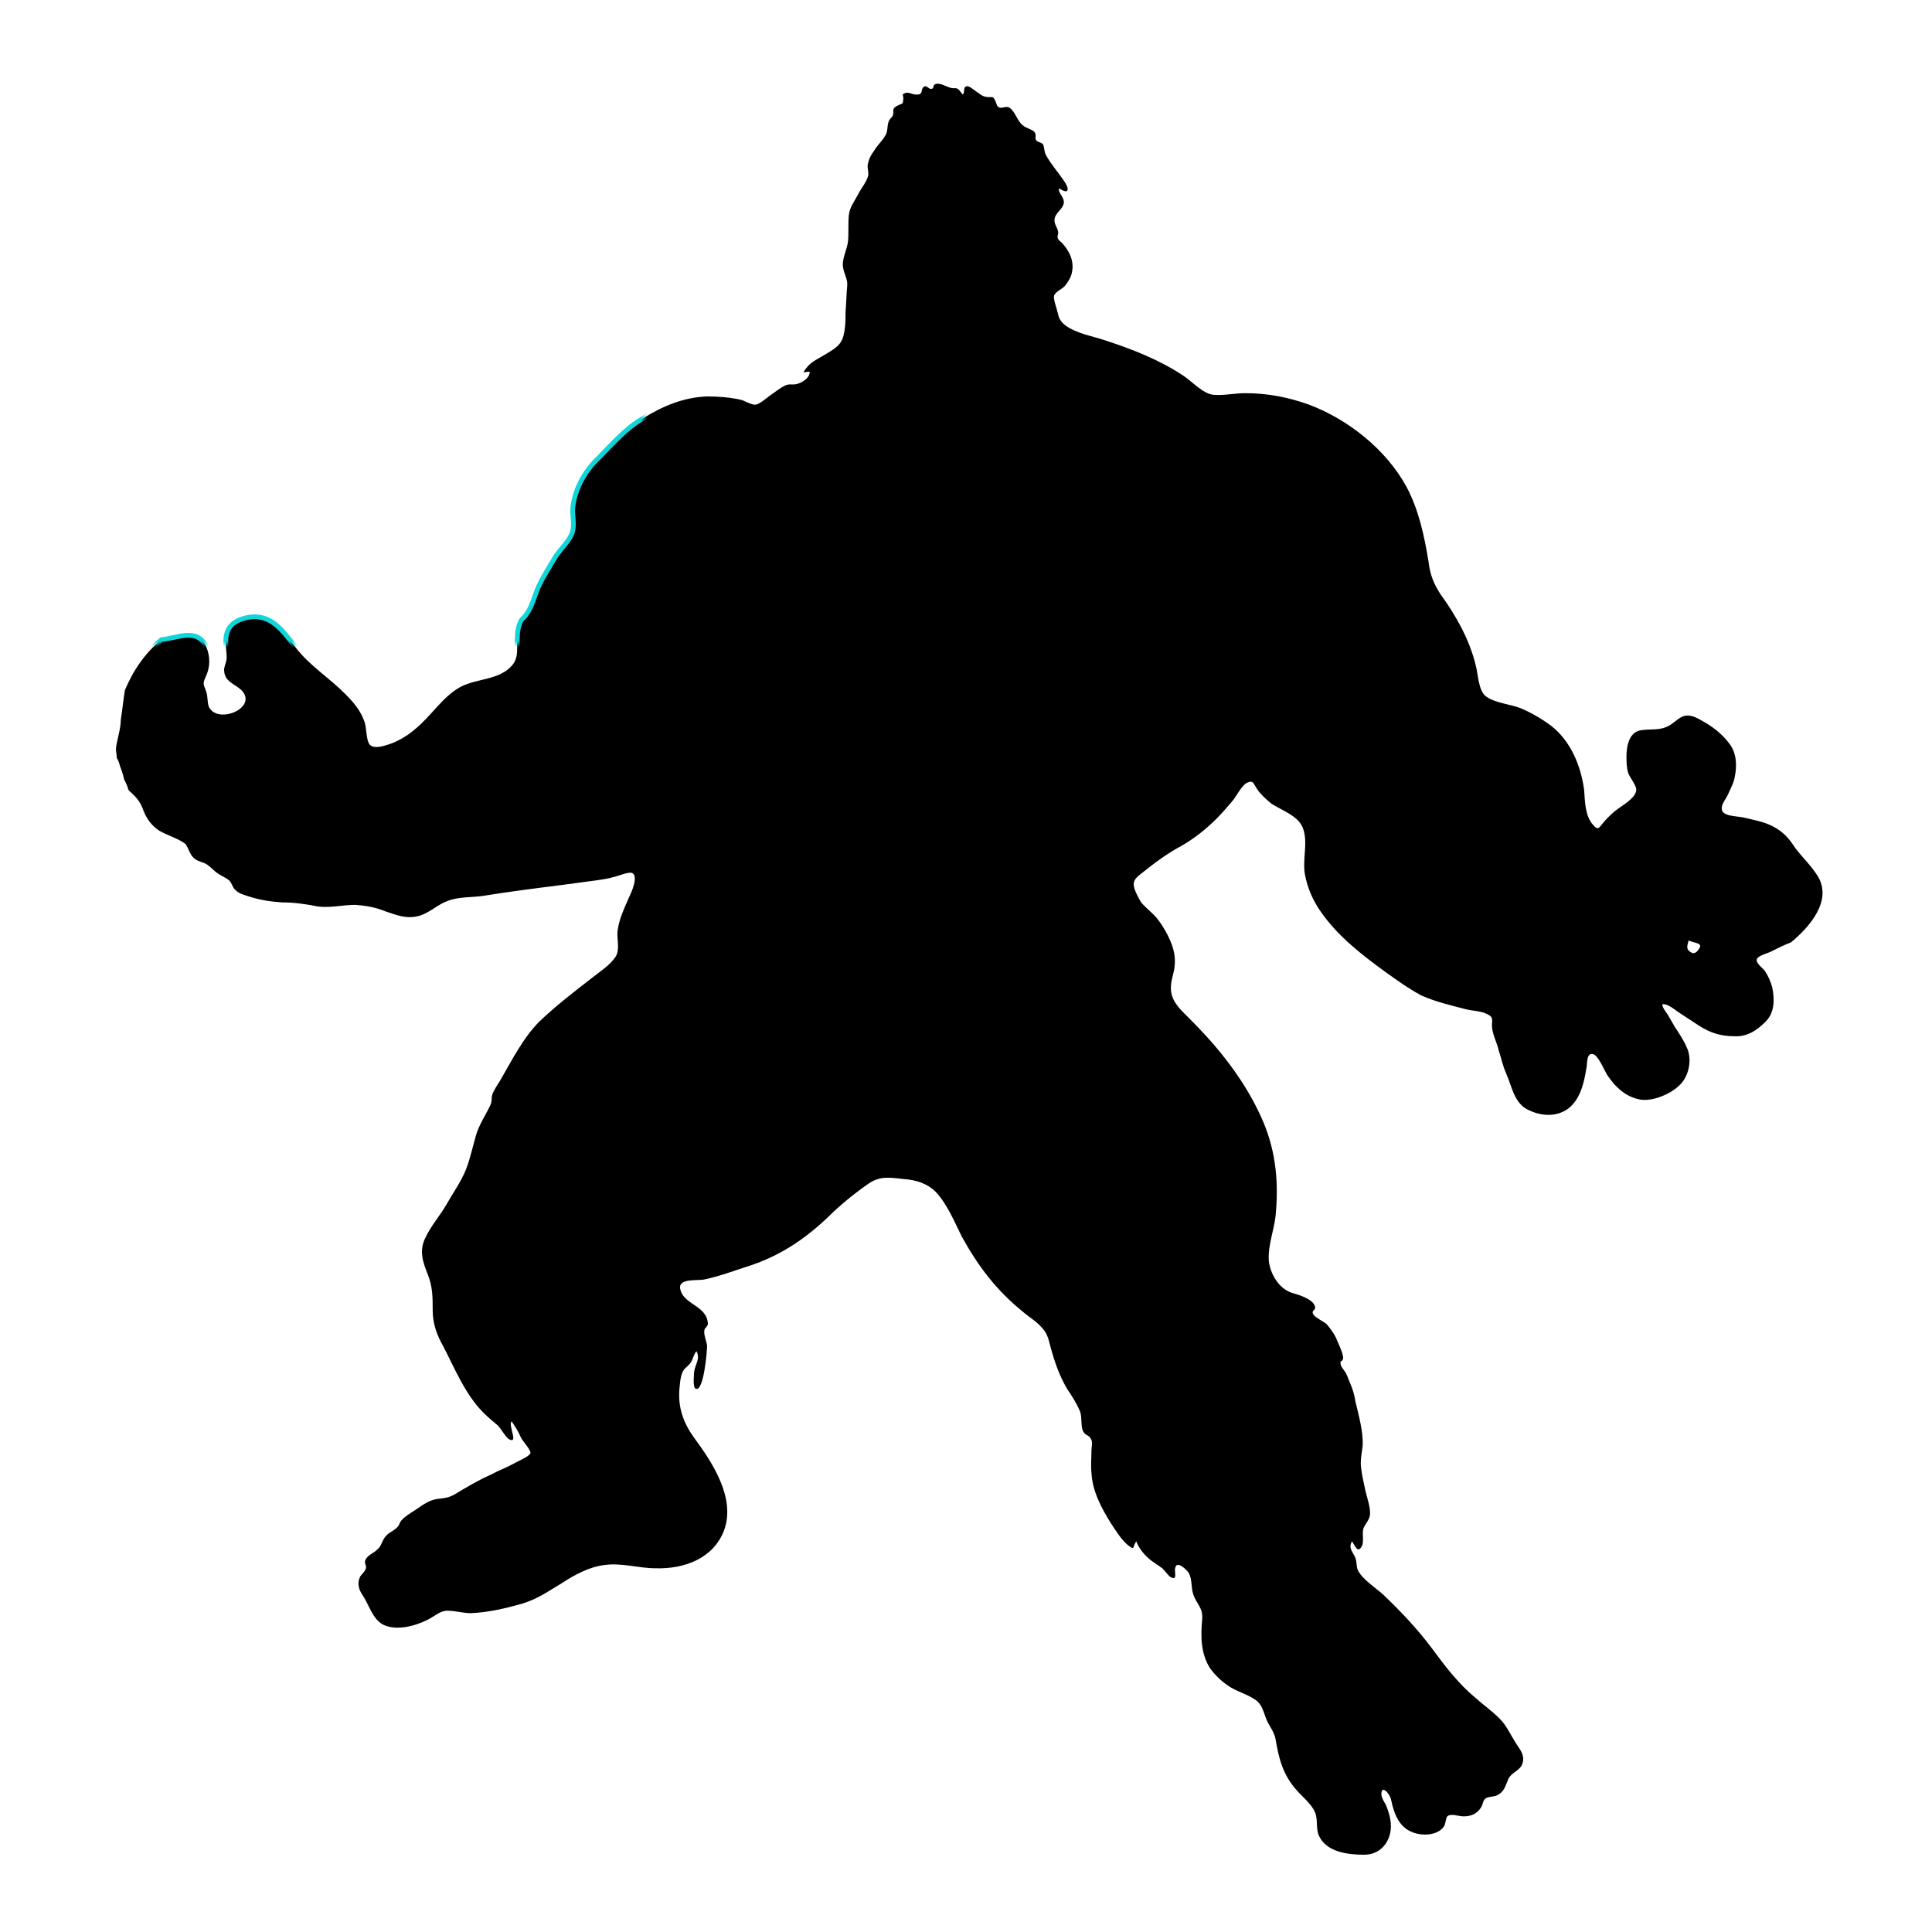 <?xml version="1.0" encoding="UTF-8"?>
<svg width="300px" height="300px" viewBox="0 0 300 300" version="1.1" xmlns="http://www.w3.org/2000/svg" xmlns:xlink="http://www.w3.org/1999/xlink">
    <title>Hulk</title>
    <defs>
        <path d="M282.274,136.069 C282.4,136.322 282.906,137.082 282.274,136.069 C282.147,135.942 282.147,135.942 282.274,136.069 C281.262,134.421 279.871,133.154 278.733,131.634 C277.848,130.24 276.836,129.099 275.319,128.339 C273.928,127.579 272.284,127.325 270.767,126.945 C269.629,126.692 267.226,126.818 267.353,125.425 C267.353,124.791 268.112,123.904 268.364,123.27 C268.744,122.383 269.25,121.496 269.376,120.609 C269.755,118.835 269.629,116.808 268.491,115.414 C267.353,113.894 265.835,112.753 264.192,111.866 C263.559,111.486 262.801,111.106 262.042,111.106 C260.904,111.106 260.145,112.12 259.26,112.626 C257.743,113.513 256.478,113.133 254.835,113.387 C252.938,113.64 252.559,115.921 252.559,117.442 C252.559,118.329 252.559,119.089 252.811,119.976 C253.064,120.736 253.95,121.75 254.076,122.51 C254.202,123.904 251.673,125.171 250.788,125.931 C250.03,126.565 249.397,127.199 248.892,127.832 C248.259,128.592 248.133,128.973 247.374,128.086 C246.11,126.692 246.11,124.411 245.983,122.637 C245.478,118.962 243.96,115.161 240.926,112.753 C239.408,111.613 237.891,110.726 236.121,109.965 C234.477,109.332 232.327,109.205 230.81,108.191 C229.545,107.304 229.545,104.77 229.166,103.376 C228.66,101.222 227.775,99.068 226.763,97.167 C225.878,95.52 224.867,93.873 223.729,92.352 C222.591,90.578 222.085,89.311 221.832,87.283 C221.2,83.355 220.315,79.174 218.418,75.626 C215.257,69.797 209.314,65.108 203.244,62.827 C200.083,61.687 196.796,61.053 193.382,61.053 C191.738,61.053 190.094,61.434 188.45,61.307 C186.806,61.18 185.036,59.153 183.645,58.266 C179.978,55.858 175.805,54.211 171.506,52.817 C169.61,52.183 167.207,51.803 165.437,50.536 C164.805,50.029 164.425,49.522 164.299,48.762 C164.172,48.128 163.54,46.481 163.667,45.974 C163.793,45.341 164.805,44.961 165.31,44.454 C165.816,43.82 166.322,43.06 166.448,42.3 C166.828,40.526 166.069,39.005 164.931,37.738 C164.678,37.484 164.425,37.358 164.299,37.104 C164.046,36.597 164.425,36.471 164.299,35.964 C164.172,35.203 163.54,34.697 163.793,33.81 C164.046,32.923 165.057,32.416 165.184,31.529 C165.31,30.642 164.299,30.008 164.425,29.248 C164.678,29.375 165.437,29.881 165.69,29.628 C166.069,29.248 165.31,28.234 165.057,27.854 C164.172,26.587 163.161,25.446 162.402,24.053 C162.149,23.546 162.149,22.912 162.023,22.532 C161.77,22.025 161.138,22.152 160.885,21.772 C160.632,21.392 161.011,21.011 160.632,20.505 C160.379,20.124 159.241,19.871 158.862,19.491 C157.976,18.857 157.597,17.21 156.712,16.703 C156.206,16.45 155.7,16.83 155.195,16.703 C154.689,16.45 154.815,16.196 154.562,15.689 C154.183,14.802 154.057,15.183 153.172,15.056 C152.413,14.929 152.16,14.549 151.528,14.169 C151.148,13.915 150.516,13.282 150.01,13.409 C149.505,13.662 149.884,14.296 149.505,14.676 C149.252,14.422 149.125,14.169 148.872,13.915 C148.367,13.535 148.367,13.789 147.734,13.662 C146.976,13.535 145.838,12.648 145.079,13.155 C144.826,13.409 145.079,13.789 144.573,13.789 C144.32,13.915 143.941,13.282 143.562,13.409 C142.803,13.789 143.562,14.802 142.171,14.676 C141.665,14.676 141.159,14.296 140.653,14.422 C139.895,14.676 140.274,14.676 140.274,15.309 C140.147,16.323 140.274,15.943 139.262,16.45 C138.377,16.957 138.883,17.21 138.63,17.97 C138.504,18.224 138.124,18.477 137.998,18.857 C137.745,19.491 137.871,20.124 137.619,20.758 C137.239,21.645 136.228,22.532 135.722,23.419 C135.343,23.926 134.963,24.559 134.837,25.193 C134.584,25.827 134.837,26.333 134.837,27.094 C134.71,28.107 133.699,29.248 133.193,30.262 C132.687,31.275 131.928,32.162 131.802,33.429 C131.676,34.823 131.802,36.091 131.676,37.484 C131.549,38.752 130.664,40.272 130.917,41.539 C131.043,42.553 131.676,43.313 131.549,44.454 C131.423,45.721 131.423,46.988 131.296,48.382 C131.296,49.649 131.296,51.423 130.79,52.69 C130.285,53.831 129.273,54.337 128.262,54.971 C127.25,55.605 125.985,56.111 125.227,57.125 C124.215,58.392 125.353,57.505 125.733,57.759 C125.733,58.772 124.342,59.533 123.583,59.659 C122.824,59.786 122.571,59.533 121.813,59.913 C121.054,60.293 120.295,60.927 119.537,61.434 C119.031,61.814 118.019,62.701 117.387,62.827 C116.755,62.954 115.617,62.194 114.985,62.067 C113.341,61.687 111.444,61.56 109.8,61.56 C106.133,61.687 102.846,63.081 99.811,64.982 C97.029,66.629 95.132,68.91 92.983,71.064 C90.833,73.091 89.189,76.006 88.937,78.92 C88.81,79.934 89.316,81.454 88.81,82.848 C88.304,84.116 87.04,85.256 86.281,86.396 C85.396,87.917 84.385,89.438 83.626,91.085 C82.994,92.479 82.614,94.253 81.729,95.393 C81.35,96.027 80.97,96.027 80.718,96.787 C80.465,97.421 80.338,98.181 80.338,98.941 C80.212,100.588 80.591,101.982 79.58,103.249 C77.556,105.657 74.142,105.277 71.487,106.671 C68.705,108.191 66.935,111.233 64.406,113.26 C63.394,114.147 62.13,114.907 60.865,115.414 C60.107,115.668 58.21,116.428 57.451,115.668 C56.819,115.034 56.946,112.88 56.566,111.993 C55.934,110.219 54.796,108.952 53.532,107.684 C51.003,105.15 48.094,103.376 45.945,100.588 C43.922,97.927 42.025,95.14 38.358,95.9 C36.082,96.407 34.944,97.547 35.07,99.955 C35.07,100.715 35.197,101.475 35.197,102.109 C35.197,102.869 34.691,103.63 34.817,104.263 C34.944,106.037 36.841,106.291 37.726,107.431 C39.749,110.092 33.679,112.5 32.415,109.712 C32.162,108.952 32.288,108.191 32.036,107.431 C31.656,106.291 31.403,106.291 31.909,105.15 C32.668,103.63 32.668,101.982 32.036,100.462 C30.645,97.421 27.61,99.068 25.081,99.321 C22.552,101.349 20.655,104.136 19.391,107.178 C19.138,108.698 19.012,110.219 18.759,111.739 C18.759,113.26 18.126,114.907 18,116.301 C18,116.555 18.126,117.188 18.126,117.695 C18.379,118.075 18.506,118.455 18.632,118.962 C18.885,119.596 19.138,120.356 19.264,120.99 C19.517,121.496 19.77,122.003 19.897,122.51 C19.897,122.637 20.023,122.637 20.023,122.764 C21.035,123.651 21.793,124.411 22.299,125.931 C22.805,127.199 23.564,128.212 24.702,128.973 C25.966,129.733 27.863,130.24 28.874,131.127 C29.38,132.014 29.507,132.647 30.012,133.154 C30.518,133.661 31.15,133.788 31.783,134.041 C32.541,134.421 32.921,134.928 33.553,135.435 C34.185,135.942 34.944,136.195 35.576,136.702 C36.082,137.209 36.082,137.843 36.588,138.223 C37.093,138.73 37.599,138.856 38.358,139.11 C40.255,139.743 41.898,139.997 43.795,140.124 C45.692,140.124 47.462,140.377 49.359,140.757 C51.255,141.011 53.279,140.504 55.175,140.504 C56.819,140.63 58.336,140.884 59.854,141.517 C61.751,142.151 63.268,142.785 65.291,142.151 C66.808,141.644 68.073,140.377 69.59,139.87 C71.234,139.237 73.257,139.363 75.027,139.11 C78.947,138.476 82.867,137.969 86.913,137.463 C88.81,137.209 90.707,136.956 92.604,136.702 C93.489,136.576 94.374,136.449 95.259,136.195 C95.891,136.069 97.661,135.308 98.167,135.562 C99.179,136.069 98.041,138.603 97.661,139.363 C96.903,141.137 96.144,142.658 95.891,144.559 C95.765,145.826 96.27,147.346 95.638,148.487 C94.753,149.881 93.109,150.894 91.845,151.908 C89.063,154.062 86.281,156.216 83.752,158.624 C81.223,161.158 79.453,164.706 77.683,167.747 C77.303,168.381 76.671,169.268 76.418,170.028 C76.292,170.535 76.418,171.042 76.165,171.549 C75.407,173.196 74.395,174.59 73.889,176.364 C73.384,178.138 73.004,179.912 72.372,181.559 C71.613,183.46 70.349,185.234 69.337,187.008 C68.326,188.782 66.935,190.303 66.05,192.203 C65.038,194.231 65.67,196.005 66.429,197.906 C67.188,199.806 67.188,201.454 67.188,203.481 C67.188,205.509 67.82,207.283 68.832,209.057 C70.602,212.478 72.246,216.533 75.027,219.32 C75.786,220.081 76.545,220.714 77.303,221.348 C77.809,221.855 78.568,223.249 79.074,223.502 C80.591,224.262 78.821,221.221 79.453,220.714 C79.959,221.475 80.465,222.235 80.844,223.122 C81.097,223.755 82.488,225.149 82.361,225.656 C82.235,226.163 80.085,227.05 79.706,227.303 C78.568,227.937 77.43,228.317 76.292,228.951 C74.269,229.838 72.372,230.978 70.475,232.119 C69.464,232.626 68.958,232.626 67.946,232.752 C66.808,232.879 65.67,233.639 64.785,234.273 C64.027,234.78 62.889,235.413 62.256,236.174 C62.003,236.554 62.003,236.934 61.498,237.314 C61.118,237.694 60.486,237.948 60.107,238.328 C59.348,238.961 59.348,239.975 58.589,240.609 C57.957,241.242 56.946,241.496 56.693,242.383 C56.566,242.763 56.946,243.143 56.819,243.523 C56.693,244.03 56.187,244.41 55.934,244.79 C55.428,245.804 55.681,246.818 56.313,247.705 C57.325,249.225 57.831,251.379 59.475,252.266 C61.498,253.28 64.406,252.52 66.429,251.506 C67.441,250.999 68.326,250.112 69.464,250.112 C70.728,250.112 71.866,250.492 73.131,250.492 C75.913,250.366 78.568,249.732 81.223,248.972 C83.626,248.211 85.143,247.071 87.293,245.804 C89.189,244.537 91.592,243.27 93.868,243.016 C96.523,242.636 99.179,243.523 101.834,243.523 C106.26,243.65 110.812,242.002 112.456,237.567 C114.226,232.626 110.685,227.177 107.777,223.249 C106.133,220.968 105.248,218.56 105.501,215.646 C105.628,214.632 105.628,213.238 106.386,212.478 C106.766,212.098 107.145,211.844 107.398,211.337 C107.651,210.831 107.777,210.197 108.156,209.817 C108.789,211.084 107.904,211.844 107.777,213.111 C107.777,213.492 107.524,215.392 108.03,215.646 C109.295,216.153 109.8,209.69 109.8,208.93 C109.674,208.17 109.168,207.029 109.421,206.396 C109.547,206.142 109.8,206.015 109.927,205.635 C109.927,205.255 109.8,204.748 109.674,204.495 C108.789,202.594 106.133,202.341 105.628,200.186 C105.248,198.412 108.283,198.919 109.421,198.666 C111.823,198.159 114.099,197.272 116.502,196.512 C121.054,194.991 124.721,192.584 128.262,189.289 C129.905,187.642 131.676,186.121 133.572,184.727 C134.457,184.094 135.343,183.333 136.354,183.08 C137.492,182.7 139.136,182.953 140.274,183.08 C142.171,183.207 143.941,183.714 145.332,185.107 C147.102,187.008 148.24,189.796 149.378,192.077 C151.907,196.638 154.689,200.313 158.735,203.608 C159.747,204.495 160.885,205.128 161.77,206.142 C162.529,206.902 162.781,207.789 163.034,208.803 C163.667,211.211 164.425,213.492 165.69,215.646 C166.448,216.786 167.207,217.927 167.713,219.194 C168.092,220.207 167.713,221.728 168.345,222.488 C168.598,222.868 169.104,222.868 169.357,223.375 C169.736,223.882 169.483,224.642 169.483,225.149 C169.483,226.29 169.357,227.557 169.483,228.697 C169.61,231.485 171,234.146 172.518,236.554 C173.277,237.694 174.035,238.961 175.047,239.848 C176.311,240.862 175.805,240.228 176.438,239.341 C176.943,240.609 177.829,241.622 178.84,242.383 C179.346,242.763 179.978,243.143 180.484,243.523 C180.863,243.903 181.243,244.41 181.622,244.79 C183.013,245.677 182.254,244.03 182.507,243.396 C182.76,242.383 184.024,243.523 184.53,244.157 C185.163,245.17 184.91,246.437 185.289,247.578 C185.795,249.098 186.806,249.605 186.68,251.379 C186.427,254.04 186.427,256.828 187.944,259.109 C188.703,260.123 189.588,261.01 190.726,261.77 C191.991,262.657 193.634,263.037 194.899,263.924 C195.91,264.558 196.163,265.698 196.543,266.712 C196.922,267.852 197.807,268.739 198.06,270.006 C198.566,273.048 199.198,275.582 201.348,277.99 C202.233,279.003 203.371,279.89 204.003,281.031 C204.762,282.298 204.256,283.692 204.762,284.959 C205.9,287.62 209.314,288 211.843,288 C214.751,288 216.395,285.339 215.889,282.551 C215.763,281.791 215.51,281.031 215.257,280.397 C215.004,279.89 214.498,279.13 214.498,278.623 C214.498,276.976 215.889,278.623 216.016,279.51 C216.521,281.918 217.406,284.072 219.935,284.705 C220.947,284.959 222.211,284.959 223.223,284.452 C223.729,284.199 223.982,283.945 224.235,283.565 C224.487,283.185 224.487,282.298 224.74,282.044 C225.246,281.538 226.511,282.044 227.269,282.044 C228.407,282.044 229.419,281.664 230.051,280.524 C230.304,280.017 230.304,279.51 230.683,279.257 C231.063,279.003 231.695,279.003 232.201,278.877 C233.592,278.37 233.718,277.356 234.224,276.216 C234.73,275.202 235.994,274.948 236.373,273.935 C236.879,272.541 235.994,271.654 235.362,270.64 C234.477,269.246 233.971,267.979 232.833,266.839 C231.695,265.698 230.43,264.811 229.292,263.797 C226.511,261.517 224.487,258.856 222.338,255.941 C220.062,252.9 217.533,250.239 214.751,247.578 C213.613,246.564 211.463,245.17 210.831,243.776 C210.578,243.143 210.705,242.509 210.452,241.876 C210.073,240.989 209.314,240.355 209.946,239.341 C210.452,240.102 210.831,241.242 211.463,240.102 C211.843,239.341 211.463,238.201 211.716,237.314 C211.969,236.68 212.601,236.047 212.728,235.287 C212.854,234.019 212.222,232.499 211.969,231.232 C211.716,230.091 211.463,228.951 211.337,227.81 C211.211,226.67 211.463,225.656 211.59,224.516 C211.716,222.362 210.958,219.701 210.452,217.546 C210.325,216.659 210.073,215.772 209.693,214.885 C209.44,214.379 209.314,213.872 209.061,213.365 C208.934,212.985 208.176,212.224 208.176,211.844 C208.049,211.084 208.429,211.591 208.555,210.957 C208.682,210.324 207.67,208.296 207.417,207.663 C207.038,206.902 206.532,206.269 206.026,205.635 C205.647,205.255 204.003,204.495 203.877,203.988 C203.624,203.354 204.509,203.481 204.13,202.721 C203.75,201.707 201.727,201.073 200.842,200.82 C198.945,200.313 197.681,198.539 197.175,196.638 C196.543,194.358 197.807,191.19 198.06,188.909 C198.566,183.84 198.187,179.025 196.163,174.21 C194.267,169.775 191.611,165.847 188.45,162.172 C186.933,160.398 185.163,158.624 183.519,156.977 C181.748,155.076 181.496,153.809 182.128,151.401 C182.76,149.12 182.381,147.346 181.369,145.319 C180.863,144.305 180.231,143.291 179.599,142.531 C178.84,141.644 177.955,141.011 177.196,140.124 C176.817,139.49 176.058,138.096 176.058,137.463 C175.932,136.576 176.691,136.069 177.323,135.562 C179.22,134.041 181.243,132.521 183.392,131.38 C185.415,130.24 187.312,128.719 188.956,127.072 C189.715,126.312 190.473,125.425 191.232,124.538 C191.864,123.904 192.876,121.75 193.761,121.496 C194.646,121.116 194.646,121.75 195.278,122.637 C195.91,123.524 196.669,124.157 197.428,124.791 C198.945,125.805 201.727,126.692 202.359,128.719 C203.118,130.873 202.233,133.408 202.612,135.689 C202.991,137.843 203.877,139.87 205.141,141.644 C207.796,145.446 211.59,148.36 215.257,151.021 C217.027,152.288 218.797,153.555 220.694,154.569 C222.97,155.583 225.246,156.09 227.649,156.723 C228.66,156.977 230.051,156.977 230.936,157.484 C232.074,157.99 231.568,158.497 231.695,159.638 C231.821,160.778 232.454,161.919 232.706,163.059 C233.086,164.199 233.339,165.467 233.844,166.607 C234.856,168.888 235.109,171.422 237.511,172.436 C239.408,173.323 241.684,173.45 243.454,172.182 C245.478,170.662 245.983,168.001 246.363,165.72 C246.489,164.96 246.363,163.439 247.374,163.693 C248.133,163.819 249.145,166.227 249.524,166.86 C250.788,168.761 252.559,170.535 255.088,170.789 C257.111,170.915 259.893,169.648 261.157,168.128 C262.295,166.734 262.674,164.58 262.042,162.932 C261.536,161.665 260.778,160.525 260.019,159.384 C259.64,158.751 259.387,158.244 259.007,157.61 C258.754,157.23 258.122,156.47 258.122,155.963 C258.881,155.709 260.272,156.977 260.904,157.357 C261.916,157.99 262.801,158.624 263.812,159.258 C265.583,160.398 267.226,160.905 269.25,160.905 C271.273,161.032 272.79,160.018 274.181,158.624 C275.572,157.23 275.572,155.203 275.193,153.302 C274.94,152.415 274.56,151.528 274.055,150.768 C273.802,150.387 272.664,149.627 272.79,148.994 C272.917,148.36 274.687,147.98 275.066,147.726 C276.078,147.22 277.089,146.713 278.101,146.333 C281.009,143.925 284.55,139.87 282.274,136.069 Z M263.914,147.176 C263.551,147.817 263.066,148.352 262.34,147.71 C261.735,147.283 262.098,146.535 262.219,146 C262.703,146.428 264.398,146.321 263.914,147.176 Z" id="path-2"></path>
        <filter x="-6.9%" y="-6.6%" width="113.8%" height="113.3%" filterUnits="objectBoundingBox" id="filter-2">
            <feMorphology radius="0.369" operator="dilate" in="SourceAlpha" result="shadowSpreadOuter1"></feMorphology>
            <feOffset dx="0" dy="0" in="shadowSpreadOuter1" result="shadowOffsetOuter1"></feOffset>
            <feGaussianBlur stdDeviation="6" in="shadowOffsetOuter1" result="shadowBlurOuter1"></feGaussianBlur>
            <feComposite in="shadowBlurOuter1" in2="SourceAlpha" operator="out" result="shadowBlurOuter1"></feComposite>
            <feColorMatrix values="0 0 0 0 0.067   0 0 0 0 0.612   0 0 0 0 0.631  0 0 0 1 0" type="matrix" in="shadowBlurOuter1"></feColorMatrix>
        </filter>
        <mask id="mask2" x="0" y="0" width="100" height="100" >
            <rect x="0" y="0" width="100%" height="100%" fill="black" />
            <rect x="0" y="0" width="100%" height="0%" fill="white" id="maskHulk" />
        </mask>
    </defs>
    <g id="Hulk" stroke="none" stroke-width="1" fill="none" fill-rule="evenodd">
        <g id="Shape" fill-rule="nonzero">
            <use fill="black" fill-opacity="1" filter="url(#filter-2)" xlink:href="#path-2"></use>
            <use stroke="#10D5D9" stroke-width="0.738" fill="currentColor" xlink:href="#path-2"  mask="url(#mask2)"></use>
        </g>
    </g>
</svg>